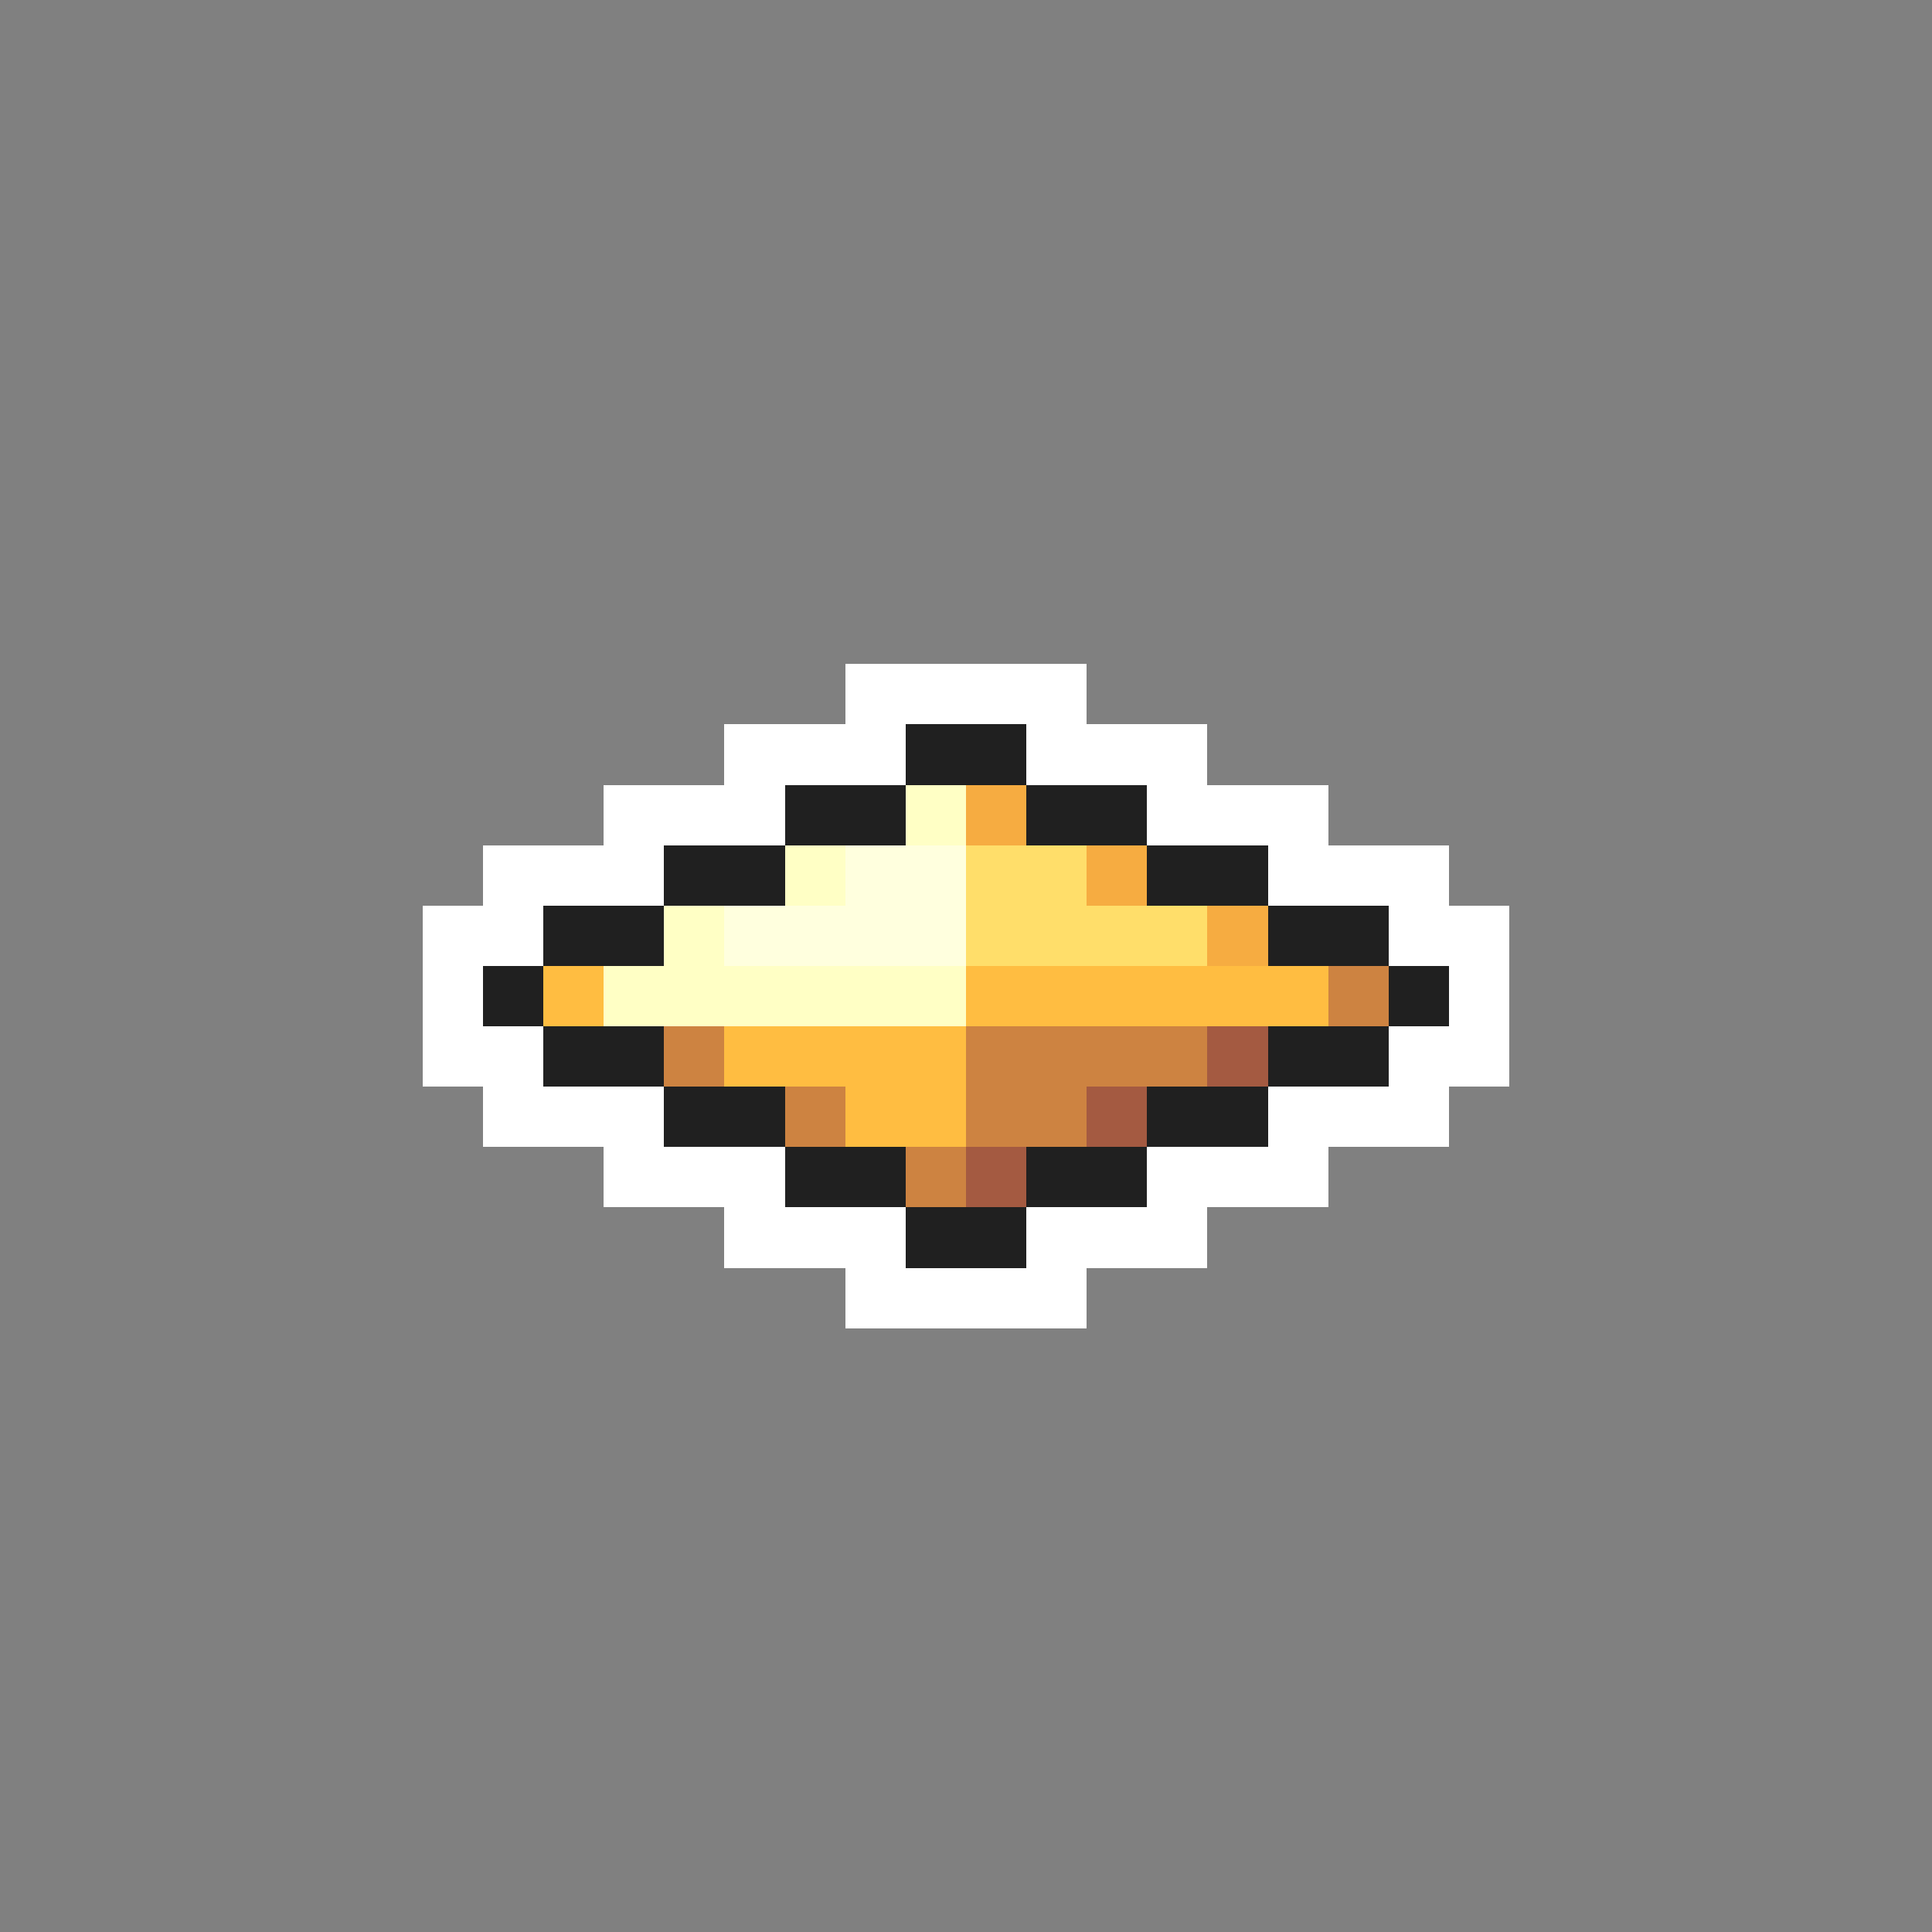 <svg xmlns="http://www.w3.org/2000/svg" viewBox="0 -0.5 32 32" shape-rendering="crispEdges">
<rect x="0" y="-0.5" width="32" height="32" fill="#808080" stroke="none"/>
<path stroke="#ffffff" d="M14 11h4M12 12h3M17 12h3M10 13h3M19 13h3M8 14h3M21 14h3M7 15h2M23 15h2M7 16h1M24 16h1M7 17h2M23 17h2M8 18h3M21 18h3M10 19h3M19 19h3M12 20h3M17 20h3M14 21h4" />
<path stroke="#202020" d="M15 12h2M13 13h2M17 13h2M11 14h2M19 14h2M9 15h2M21 15h2M8 16h1M23 16h1M9 17h2M21 17h2M11 18h2M19 18h2M13 19h2M17 19h2M15 20h2" />
<path stroke="#ffffc5" d="M15 13h1M13 14h1M11 15h1M10 16h6" />
<path stroke="#f6ac41" d="M16 13h1M18 14h1M20 15h1" />
<path stroke="#ffffde" d="M14 14h2M12 15h4" />
<path stroke="#ffde6a" d="M16 14h2M16 15h4" />
<path stroke="#ffbd41" d="M9 16h1M16 16h6M12 17h4M14 18h2" />
<path stroke="#cd8341" d="M22 16h1M11 17h1M16 17h4M13 18h1M16 18h2M15 19h1" />
<path stroke="#a45a41" d="M20 17h1M18 18h1M16 19h1" />
</svg>